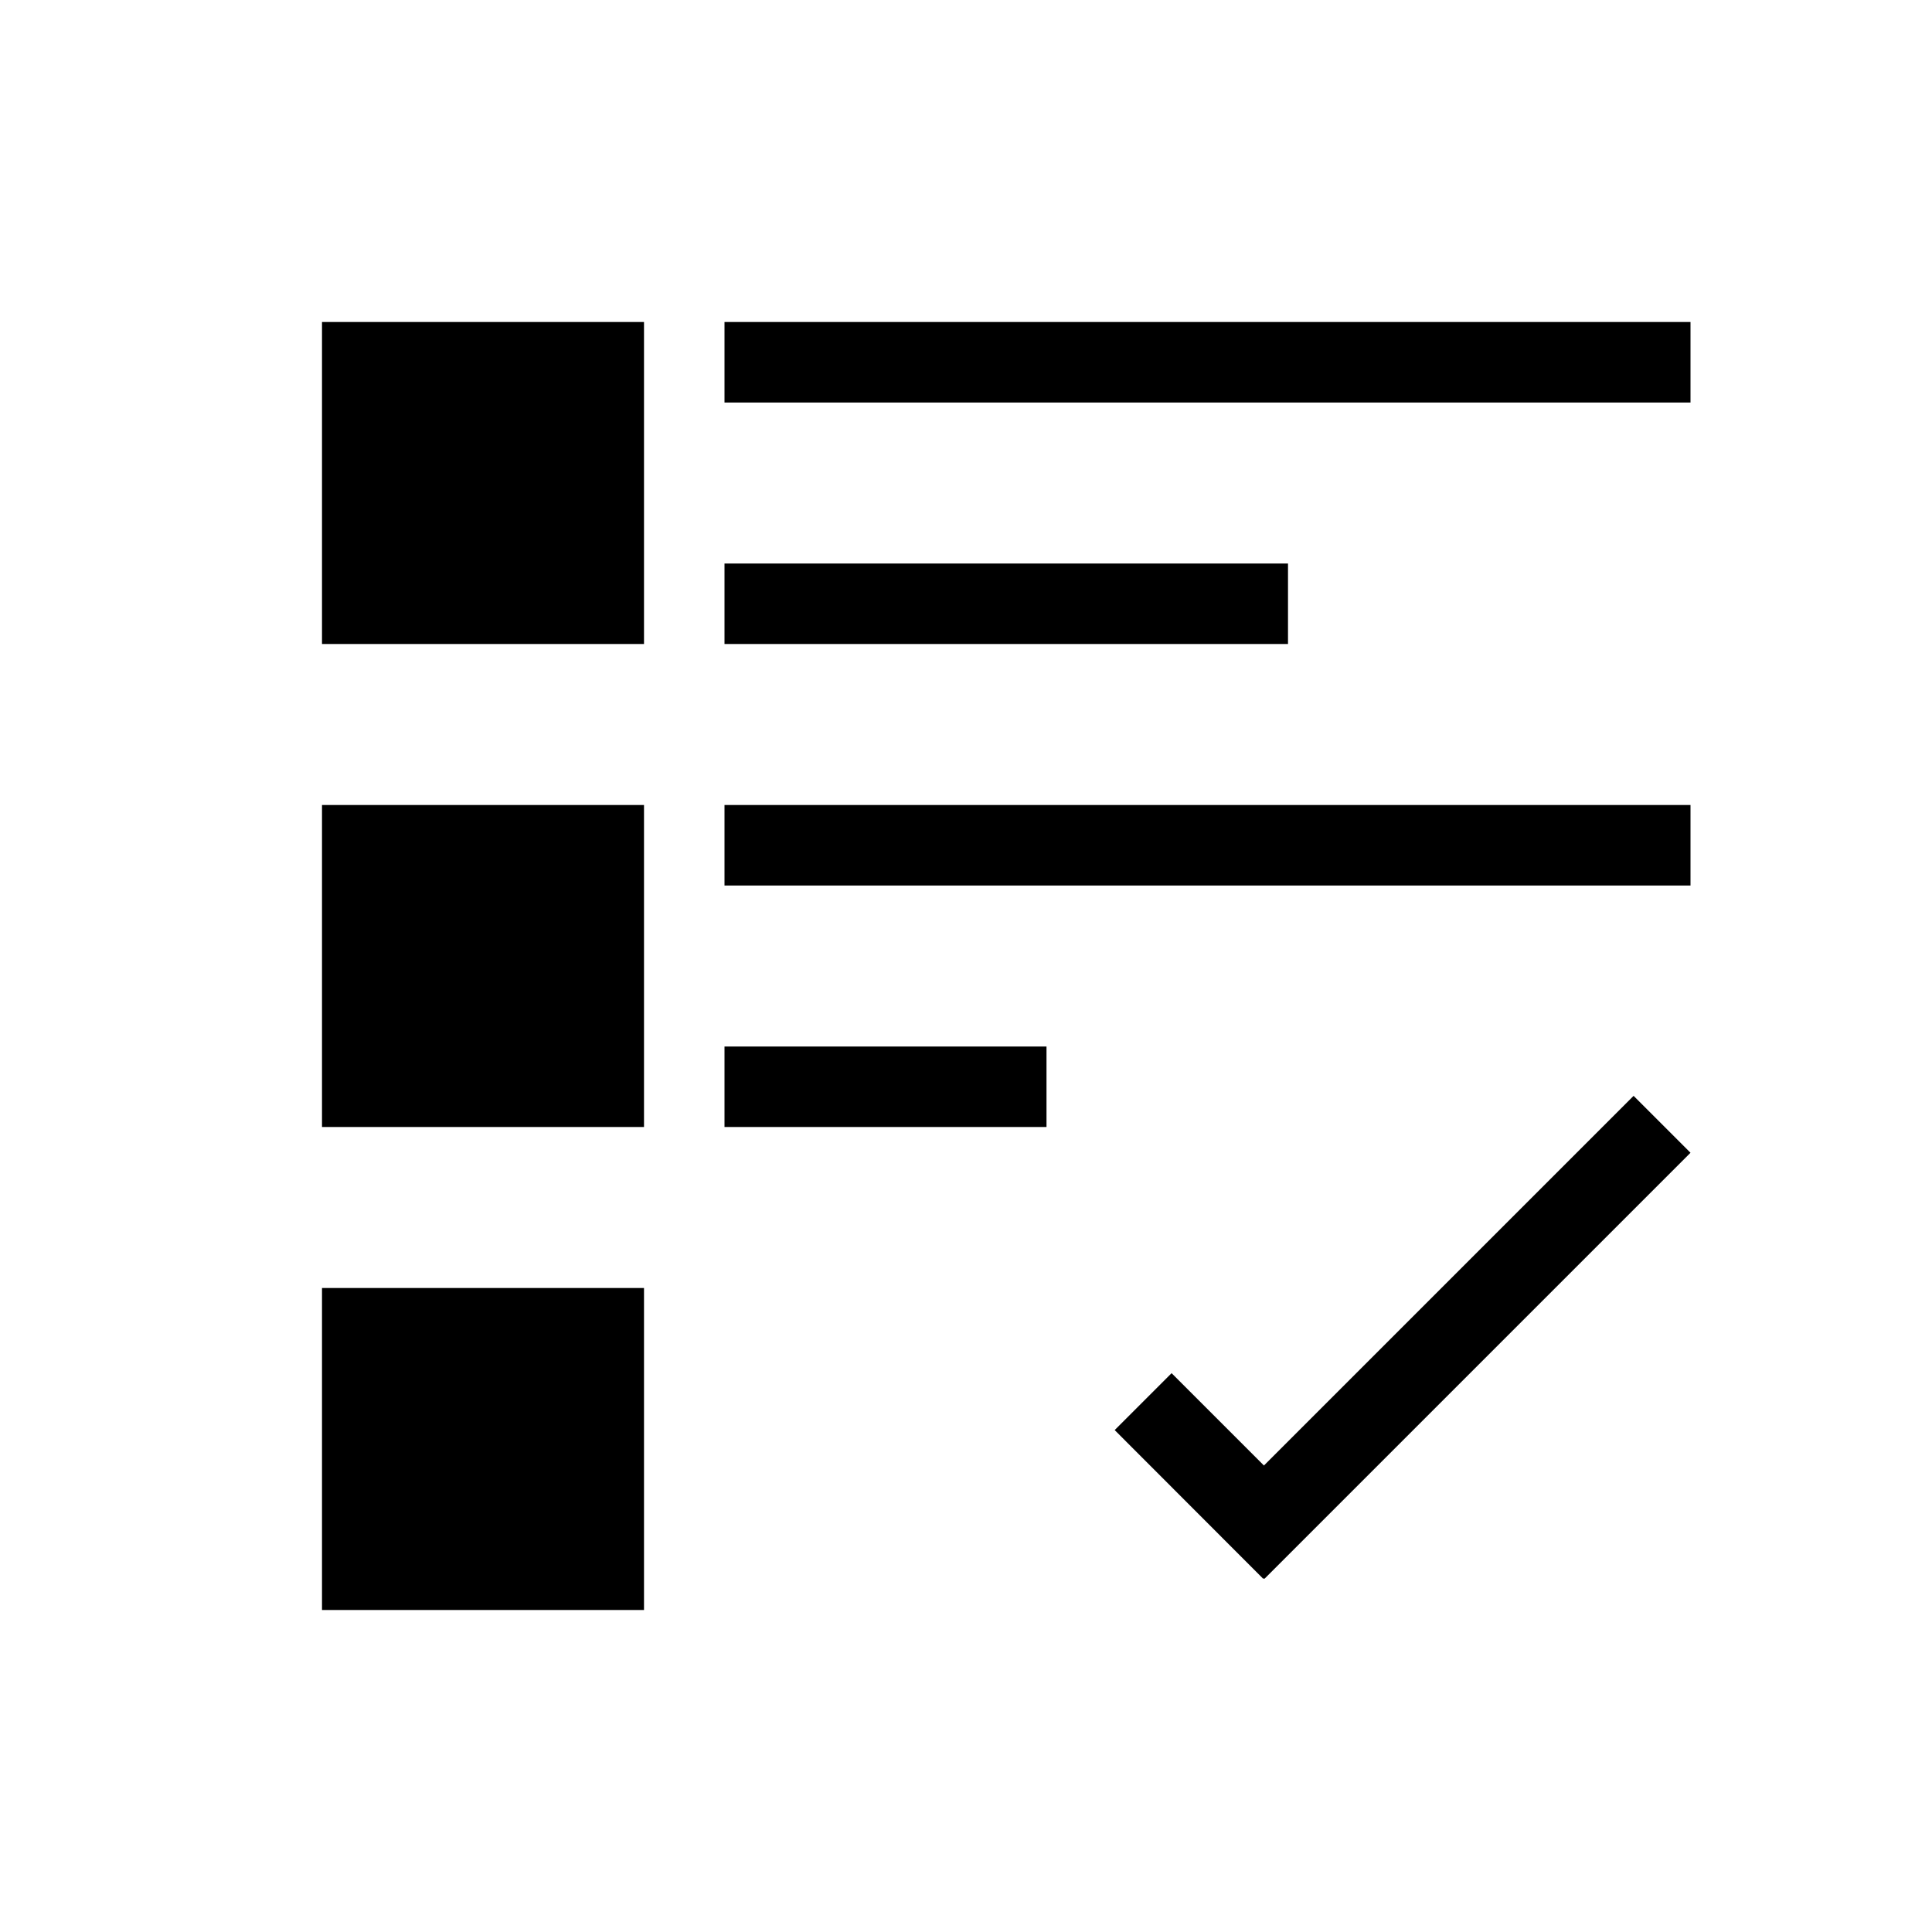<svg viewBox="0 0 24 24" xmlns="http://www.w3.org/2000/svg">
 <defs>
  <style id="current-color-scheme" type="text/css">
   .ColorScheme-Text { color:#000000; } .ColorScheme-Highlight { color:#00b7eb; } .ColorScheme-NeutralText { color:#ff7800; } .ColorScheme-PositiveText { color:#33d17a; } .ColorScheme-NegativeText { color:#e01b24; }
  </style>
 </defs>
 <path class="ColorScheme-Text" d="m4 4v4h4v-4h-4zm5 0v1h12v-1h-12zm0 3v1h7v-1h-7zm-5 3v4h4v-4h-4zm5 0v1h12v-1h-12zm0 3v1h4v-1h-4zm11.293 0.613-4.592 4.592-1.147-1.147-0.707 0.707 1.846 1.848 0.006-0.008 0.008 0.008 5.293-5.293-0.707-0.707zm-16.293 2.387v4h4v-4h-4z" fill="currentColor"/>
</svg>
